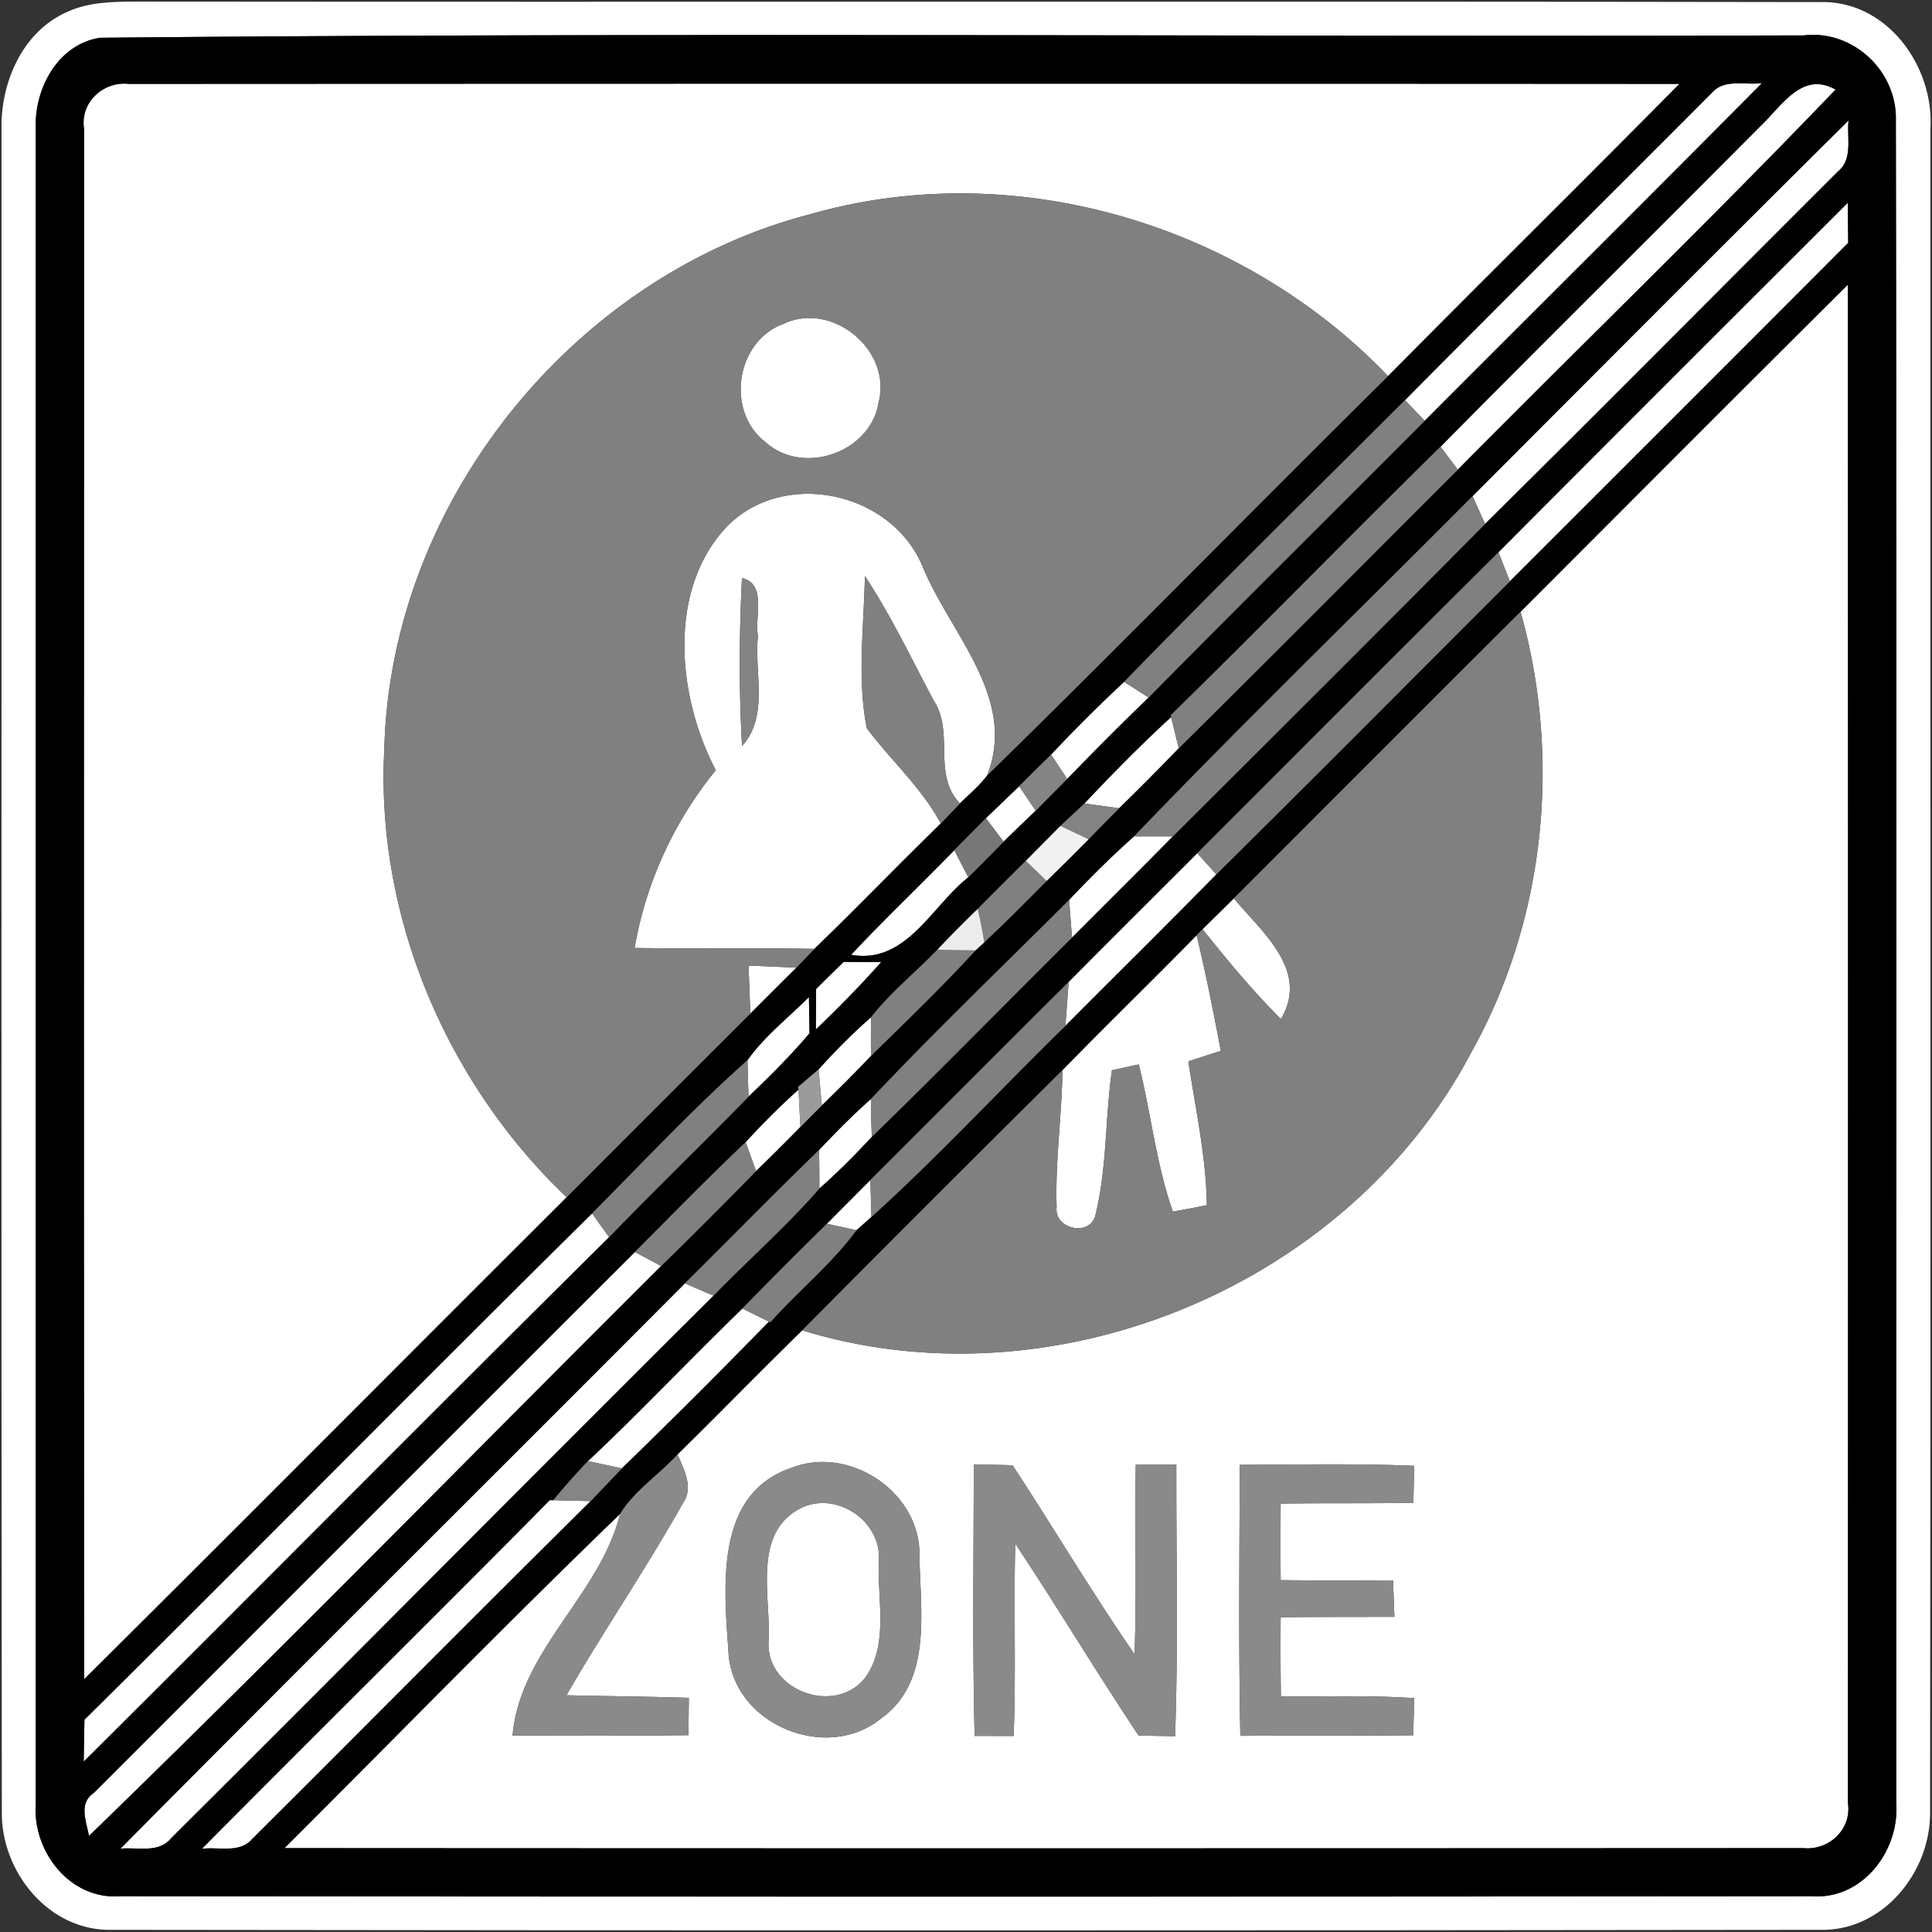 <svg xmlns="http://www.w3.org/2000/svg" width="24" height="24">
    <rect width="100%" height="100%" fill="#333333" stroke="none"/>
    <path fill="#fff" d="M.837.147c.269-.124.571-.126.862-.127C8.665.027 15.631.014 22.596.026c.835-.032 1.433.79 1.384 1.574-.002 6.965.005 13.931-.004 20.897.015.755-.588 1.504-1.38 1.476-7.064.009-14.129.009-21.193 0-.791.028-1.396-.721-1.38-1.476C.014 15.531.021 8.566.019 1.6.008 1.021.281.389.837.147zm.407.322C.72.549.426 1.1.444 1.593v20.813c-.041.592.422 1.195 1.048 1.15 7.005.006 14.011.006 21.016 0 .625.044 1.087-.559 1.048-1.15-.002-6.969.007-13.938-.005-20.907C23.57.886 23.02.366 22.406.44 15.353.459 8.295.402 1.244.469z"/>
    <path fill="#fff" d="M1.044 1.599c-.05-.325.236-.591.555-.557 6.421-.003 12.843-.004 19.264 0-1.201 1.215-2.418 2.415-3.62 3.63-1.812-1.892-4.646-2.738-7.181-2.01C7.11 3.43 4.85 6.249 4.774 9.304c-.109 2.076.768 4.141 2.265 5.569-2 1.994-3.99 3.997-5.993 5.987-.006-6.42-.002-12.841-.002-19.261zM21.266 1.152c.154-.178.417-.091.622-.12-1.39 1.404-2.794 2.796-4.189 4.195l-.246-.256c1.266-1.278 2.543-2.545 3.813-3.819zM21.867 1.568c.265-.248.518-.692.935-.455-1.535 1.602-3.132 3.145-4.693 4.722l-.214-.286c1.318-1.334 2.651-2.651 3.972-3.981zM18.293 6.163c1.555-1.558 3.107-3.118 4.671-4.667-.025.21.058.476-.129.631-1.463 1.46-2.918 2.928-4.387 4.382l-.155-.346zM18.615 6.86c1.443-1.451 2.891-2.896 4.339-4.341l.005.498c-1.399 1.404-2.802 2.804-4.203 4.205l-.141-.362zM18.889 7.599c1.354-1.355 2.706-2.712 4.065-4.062.005 6.288.003 12.576.002 18.864.048.324-.237.589-.555.557-6.289.003-12.578.004-18.867 0 1.388-1.385 2.758-2.79 4.169-4.152-.25 1.009-1.244 1.696-1.336 2.753.728.003 1.456.005 2.185-.004l.005-.464c-.507-.016-1.014-.02-1.52-.032.464-.805.99-1.574 1.445-2.383.139-.198.014-.418-.065-.609.519-.511 1.027-1.032 1.548-1.541 3.137.962 6.784-.551 8.312-3.454.922-1.649 1.121-3.659.612-5.473zM9.83 18.235c-.972.33-.832 1.515-.778 2.328.079.869 1.225 1.333 1.896.782.648-.467.478-1.356.474-2.046-.004-.773-.876-1.348-1.592-1.064zm2.267-.045c-.002 1.125-.018 2.25.01 3.374l.485.001c.031-.796-.001-1.593.02-2.389.523.787 1.008 1.597 1.532 2.383l.453.009c.041-1.124.013-2.25.016-3.374l-.504.001c-.013.785.012 1.57-.015 2.355-.529-.767-1.005-1.568-1.515-2.348l-.482-.012zm3.304.007c-.004 1.122-.016 2.244.007 3.366.716-.007 1.431.002 2.147-.007l.014-.461c-.552-.038-1.105-.018-1.657-.021a40.346 40.346 0 0 1-.003-.984c.471-.005.942-.004 1.413-.005l-.017-.453a81.18 81.18 0 0 1-1.396-.003 50.246 50.246 0 0 1 0-.951c.549-.008 1.099 0 1.648-.01l.011-.459c-.722-.03-1.445-.015-2.167-.012z"/>
    <path fill="#fff" d="M9.725 4.026c.608-.294 1.359.321 1.189.975-.1.622-.94.914-1.406.49-.495-.379-.368-1.247.217-1.465zM9.035 6.535c.715-.717 2.038-.424 2.425.5.341.836 1.183 1.633.802 2.599-.096.13-.224.232-.337.347-.347-.363-.066-.884-.326-1.278-.277-.52-.53-1.055-.855-1.548-.012.627-.098 1.271.023 1.89.298.4.681.738.92 1.185-.529.513-1.039 1.045-1.57 1.557-.744-.013-1.489 0-2.234-.011a4.783 4.783 0 0 1 1.009-2.208c-.477-.907-.611-2.243.143-3.033zm.182.646c-.034.695-.039 1.392.001 2.086.338-.373.148-.914.198-1.367-.047-.235.117-.643-.199-.719zM13.057 9.374c.292-.311.594-.613.907-.904l.305.195c-.343.331-.68.669-1.012 1.012l-.2-.303zM13.471 9.981c.348-.369.703-.731 1.077-1.073l.095.388c-.243.251-.49.499-.74.744l-.432-.059zM12.247 10.164l.413-.397.206.304c-.134.127-.267.256-.399.385l-.22-.292zM13.281 11.179c.258-.274.525-.539.806-.789h.483c-.415.422-.836.838-1.253 1.257l-.036-.468zM11.854 10.561l.175.337c-.458.36-.771 1.084-1.456.963.415-.445.858-.863 1.281-1.3zM13.275 12.198c.53-.536 1.065-1.066 1.598-1.6l.237.264c-.619.633-1.251 1.254-1.875 1.882l.04-.546zM14.939 11.542l.388-.382c.351.421.943.897.585 1.499-.35-.349-.666-.73-.973-1.117zM13.199 13.293c.549-.564 1.115-1.113 1.666-1.675.114.475.21.955.3 1.436-.134.044-.269.086-.403.131.09.594.221 1.184.23 1.786-.141.029-.282.055-.423.08-.207-.593-.271-1.221-.423-1.828l-.333.072c-.087.603-.059 1.223-.209 1.815-.08.255-.512.154-.478-.115-.019-.568.064-1.134.073-1.702zM9.299 11.995c.197.008.395.016.594.026-.192.189-.382.379-.571.569a58.015 58.015 0 0 1-.023-.595zM10.138 12.286c.113-.114.228-.226.343-.337l.466.002c-.258.292-.532.568-.812.838l.003-.503zM9.286 13.17c.212-.299.506-.527.763-.784l.007.45c-.235.278-.493.535-.757.786a22.95 22.95 0 0 1-.013-.452zM10.169 13.284c.205-.227.42-.446.652-.647-.002.159 0 .317.003.476-.2.211-.406.416-.615.62l-.04-.449zM9.263 14.188a9.17 9.17 0 0 1 .656-.652l.024.464c-.182.185-.365.368-.551.548l-.129-.36zM10.174 14.286c.207-.219.419-.434.645-.634.001.157.005.314.011.471-.207.223-.422.44-.651.641 0-.159-.001-.319-.005-.478zM10.272 15.202c.179-.182.36-.363.54-.544l.013.46-.185.164-.368-.08zM1.049 21.363c2.11-2.088 4.193-4.204 6.306-6.29l.212.296c-2.185 2.162-4.347 4.347-6.527 6.515.002-.174.006-.348.009-.521zM1.165 22.273c2.24-2.24 4.479-4.482 6.722-6.72l.326.174c-2.369 2.359-4.707 4.753-7.108 7.08-.032-.183-.133-.404.06-.534zM1.496 22.965c2.329-2.35 4.678-4.679 7.012-7.023l.356.154c-2.253 2.24-4.485 4.497-6.737 6.738-.155.192-.42.11-.631.131zM7.304 18.15c.656-.615 1.272-1.271 1.918-1.895l.33.163a89.726 89.726 0 0 1-1.827 1.823l-.421-.091zM6.83 18.635l.043.001.465.011c-1.409 1.394-2.803 2.802-4.207 4.2-.155.179-.417.092-.623.12 1.435-1.45 2.889-2.881 4.322-4.332zM9.935 18.741c.446-.234 1.026.155.982.656-.02.475.127 1.035-.171 1.447-.379.473-1.238.154-1.198-.458.031-.543-.206-1.33.387-1.645z"/>
    <path d="M1.244.469C8.295.402 15.353.459 22.406.44c.614-.074 1.164.446 1.145 1.059.012 6.969.003 13.938.005 20.907.039.591-.423 1.194-1.048 1.15-7.005.006-14.011.006-21.016 0-.626.045-1.089-.558-1.048-1.15V1.593C.426 1.1.72.549 1.244.469zm-.2 1.13c0 6.42-.004 12.841.002 19.261 2.003-1.99 3.993-3.993 5.993-5.987a1228.502 1228.502 0 0 1 2.854-2.852l.224-.234c.531-.512 1.041-1.044 1.57-1.557l.238-.249c.113-.115.241-.217.337-.347 1.676-1.638 3.314-3.315 4.981-4.962 1.202-1.215 2.419-2.415 3.62-3.63-6.421-.004-12.843-.003-19.264 0-.319-.034-.605.232-.555.557zm20.222-.447c-1.27 1.274-2.547 2.541-3.813 3.819-1.166 1.164-2.341 2.319-3.489 3.499a18.86 18.86 0 0 0-.907.904c-.133.13-.266.261-.397.393l-.413.397-.393.397c-.423.437-.866.855-1.281 1.3.685.121.998-.603 1.456-.963.148-.146.294-.293.438-.442.132-.129.265-.258.399-.385.129-.132.26-.264.391-.394.332-.343.669-.681 1.012-1.012 1.136-1.153 2.288-2.291 3.43-3.438 1.395-1.399 2.799-2.791 4.189-4.195-.205.029-.468-.058-.622.12zm.601.416c-1.321 1.33-2.654 2.647-3.972 3.981-1.125 1.104-2.225 2.234-3.352 3.336l.005.023c-.374.342-.729.704-1.077 1.073l-.298.279-.43.434c-.201.198-.4.397-.598.597-.169.165-.337.333-.499.505-.273.283-.584.531-.825.841-.232.201-.447.42-.652.647-.084.073-.168.144-.252.215l.002.037a9.17 9.17 0 0 0-.656.652c-.469.445-.92.907-1.376 1.365-2.243 2.238-4.482 4.48-6.722 6.72-.193.13-.092.351-.06.534 2.401-2.327 4.739-4.721 7.108-7.08.398-.388.79-.781 1.179-1.179.186-.18.369-.363.551-.548.088-.09.177-.179.266-.267.209-.204.415-.409.615-.62.437-.43.88-.854 1.294-1.307l.109-.1c.264-.248.52-.505.775-.763.175-.17.349-.343.521-.517.126-.13.252-.259.38-.386.25-.245.497-.493.74-.744 1.16-1.149 2.311-2.307 3.466-3.461 1.561-1.577 3.158-3.12 4.693-4.722-.417-.237-.67.207-.935.455zm-3.574 4.595c-1.401 1.41-2.829 2.794-4.206 4.227-.281.25-.548.515-.806.789-.822.822-1.664 1.629-2.462 2.473-.226.2-.438.415-.645.634-.562.545-1.109 1.105-1.666 1.656-2.334 2.344-4.683 4.673-7.012 7.023.211-.021.476.061.631-.131 2.252-2.241 4.484-4.498 6.737-6.738.433-.448.906-.861 1.315-1.332.229-.201.444-.418.651-.641.839-.815 1.656-1.652 2.487-2.476.417-.419.838-.835 1.253-1.257 1.295-1.291 2.591-2.581 3.878-3.881 1.469-1.454 2.924-2.922 4.387-4.382.187-.155.104-.421.129-.631-1.564 1.549-3.116 3.109-4.671 4.667zm.322.697c-1.251 1.242-2.495 2.492-3.742 3.738-.533.534-1.068 1.064-1.598 1.6-.823.818-1.641 1.641-2.463 2.46-.18.181-.361.362-.54.544-.354.347-.704.698-1.05 1.053-.646.624-1.262 1.28-1.918 1.895a8.644 8.644 0 0 0-.431.486l-.043-.001c-1.433 1.451-2.887 2.882-4.322 4.332.206-.028.468.059.623-.12 1.404-1.398 2.798-2.806 4.207-4.2l.387-.406a89.726 89.726 0 0 0 1.827-1.823l.017.008c.348-.39.759-.722 1.071-1.144l.185-.164c.836-.756 1.603-1.587 2.41-2.374.624-.628 1.256-1.249 1.875-1.882 1.221-1.207 2.431-2.426 3.646-3.64 1.401-1.401 2.804-2.801 4.203-4.205l-.005-.498c-1.448 1.445-2.896 2.89-4.339 4.341zm.274.739c-1.189 1.185-2.375 2.374-3.562 3.561a69.88 69.88 0 0 1-.388.382l-.074.076c-.551.562-1.117 1.111-1.666 1.675a579.864 579.864 0 0 0-3.234 3.233c-.521.509-1.029 1.03-1.548 1.541-.228.253-.535.447-.714.739-1.411 1.362-2.781 2.767-4.169 4.152 6.289.004 12.578.003 18.867 0 .318.032.603-.233.555-.557.001-6.288.003-12.576-.002-18.864-1.359 1.35-2.711 2.707-4.065 4.062zm-8.751 4.687l-.003.503c.28-.27.554-.546.812-.838l-.466-.002c-.115.111-.23.223-.343.337zm-.852.884c-.675.6-1.293 1.263-1.931 1.903-2.113 2.086-4.196 4.202-6.306 6.29-.003.173-.007.347-.009.521 2.18-2.168 4.342-4.353 6.527-6.515.569-.591 1.161-1.159 1.732-1.747.264-.251.522-.508.757-.786l-.007-.45c-.257.257-.551.485-.763.784z"/>
    <path fill="gray" d="M10.062 2.662c2.535-.728 5.369.118 7.181 2.01-1.667 1.647-3.305 3.324-4.981 4.962.381-.966-.461-1.763-.802-2.599-.387-.924-1.71-1.217-2.425-.5-.754.79-.62 2.126-.143 3.033a4.783 4.783 0 0 0-1.009 2.208c.745.011 1.49-.002 2.234.011l-.224.234c-.199-.01-.397-.018-.594-.026.007.199.014.397.023.595-.762.76-1.523 1.521-2.283 2.283-1.497-1.428-2.374-3.493-2.265-5.569.076-3.055 2.336-5.874 5.288-6.642zm-.337 1.364c-.585.218-.712 1.086-.217 1.465.466.424 1.306.132 1.406-.49.17-.654-.581-1.269-1.189-.975zM13.964 8.47c1.148-1.18 2.323-2.335 3.489-3.499l.246.256c-1.142 1.147-2.294 2.285-3.43 3.438l-.305-.195zM14.543 8.885c1.127-1.102 2.227-2.232 3.352-3.336l.214.286c-1.155 1.154-2.306 2.312-3.466 3.461l-.095-.388-.005-.023zM14.087 10.39c1.377-1.433 2.805-2.817 4.206-4.227l.155.346c-1.287 1.3-2.583 2.59-3.878 3.881h-.483zM14.873 10.598c1.247-1.246 2.491-2.496 3.742-3.738l.141.362c-1.215 1.214-2.425 2.433-3.646 3.64l-.237-.264z"/>
    <path fill="gray" d="M10.744 7.155c.325.493.578 1.028.855 1.548.26.394-.021.915.326 1.278l-.238.249c-.239-.447-.622-.785-.92-1.185-.121-.619-.035-1.263-.023-1.89zM15.327 11.16c1.187-1.187 2.373-2.376 3.562-3.561.509 1.814.31 3.824-.612 5.473-1.528 2.903-5.175 4.416-8.312 3.454a579.864 579.864 0 0 1 3.234-3.233c-.009.568-.092 1.134-.073 1.702-.034.269.398.37.478.115.15-.592.122-1.212.209-1.815l.333-.072c.152.607.216 1.235.423 1.828.141-.025.282-.051.423-.08-.009-.602-.14-1.192-.23-1.786.134-.045.269-.087.403-.131-.09-.481-.186-.961-.3-1.436l.074-.076c.307.387.623.768.973 1.117.358-.602-.234-1.078-.585-1.499zM12.145 11.291c.198-.2.397-.399.598-.597l.259.249c-.255.258-.511.515-.775.763a5.432 5.432 0 0 0-.082-.415zM10.819 13.652c.798-.844 1.64-1.651 2.462-2.473l.036.468c-.831.824-1.648 1.661-2.487 2.476-.006-.157-.01-.314-.011-.471zM10.821 12.637c.241-.31.552-.558.825-.841.157.006.314.009.472.01-.414.453-.857.877-1.294 1.307-.003-.159-.005-.317-.003-.476zM10.812 14.658c.822-.819 1.64-1.642 2.463-2.46l-.04.546c-.807.787-1.574 1.618-2.41 2.374l-.013-.46zM7.355 15.073c.638-.64 1.256-1.303 1.931-1.903.003.15.007.301.013.452-.571.588-1.163 1.156-1.732 1.747l-.212-.296zM7.887 15.553c.456-.458.907-.92 1.376-1.365l.129.36c-.389.398-.781.791-1.179 1.179l-.326-.174zM8.508 15.942c.557-.551 1.104-1.111 1.666-1.656.004.159.005.319.005.478-.409.471-.882.884-1.315 1.332l-.356-.154zM9.222 16.255c.346-.355.696-.706 1.05-1.053l.368.08c-.312.422-.723.754-1.071 1.144l-.017-.008-.33-.163z"/>
    <path fill="#838383" d="M9.217 7.181c.316.076.152.484.199.719-.05.453.14.994-.198 1.367a19.615 19.615 0 0 1-.001-2.086zM13.173 10.26l.298-.279.432.059c-.128.127-.254.256-.38.386a55.36 55.36 0 0 0-.35-.166z"/>
    <path fill="#848484" d="M12.66 9.767c.131-.132.264-.263.397-.393l.2.303c-.131.13-.262.262-.391.394l-.206-.304z"/>
    <path fill="#777" d="M11.854 10.561l.393-.397.22.292c-.144.149-.29.296-.438.442l-.175-.337z"/>
    <path fill="#f1f1f1" d="M12.743 10.694l.43-.434.35.166c-.172.174-.346.347-.521.517l-.259-.249z"/>
    <path fill="#ececec" d="M11.646 11.796c.162-.172.33-.34.499-.505.033.138.06.276.082.415l-.109.1a14.8 14.8 0 0 1-.472-.01z"/>
    <path fill="#9b9b9b" d="M9.917 13.499c.084-.071.168-.142.252-.215l.04.449c-.089.088-.178.177-.266.267l-.024-.464-.002-.037z"/>
    <path fill="#858585" d="M6.873 18.636c.137-.168.282-.329.431-.486l.421.091-.387.406-.465-.011z"/>
    <path fill="#8a8a8a" d="M7.703 18.806c.179-.292.486-.486.714-.739.079.191.204.411.065.609-.455.809-.981 1.578-1.445 2.383.506.012 1.013.016 1.52.032l-.005.464c-.729.009-1.457.007-2.185.004.092-1.057 1.086-1.744 1.336-2.753zM9.83 18.235c.716-.284 1.588.291 1.592 1.064.004.69.174 1.579-.474 2.046-.671.551-1.817.087-1.896-.782-.054-.813-.194-1.998.778-2.328zm.105.506c-.593.315-.356 1.102-.387 1.645-.04.612.819.931 1.198.458.298-.412.151-.972.171-1.447.044-.501-.536-.89-.982-.656zM12.097 18.19l.482.012c.51.78.986 1.581 1.515 2.348.027-.785.002-1.57.015-2.355l.504-.001c-.003 1.124.025 2.25-.016 3.374l-.453-.009c-.524-.786-1.009-1.596-1.532-2.383-.021.796.011 1.593-.02 2.389l-.485-.001c-.028-1.124-.012-2.249-.01-3.374zM15.401 18.197c.722-.003 1.445-.018 2.167.012l-.011.459c-.549.01-1.099.002-1.648.01-.003.316-.003.634 0 .951.465.006.93.005 1.396.003l.017.453c-.471.001-.942 0-1.413.005-.003.328-.002.656.003.984.552.003 1.105-.017 1.657.021l-.014.461c-.716.009-1.431 0-2.147.007-.023-1.122-.011-2.244-.007-3.366z"/>
</svg>
